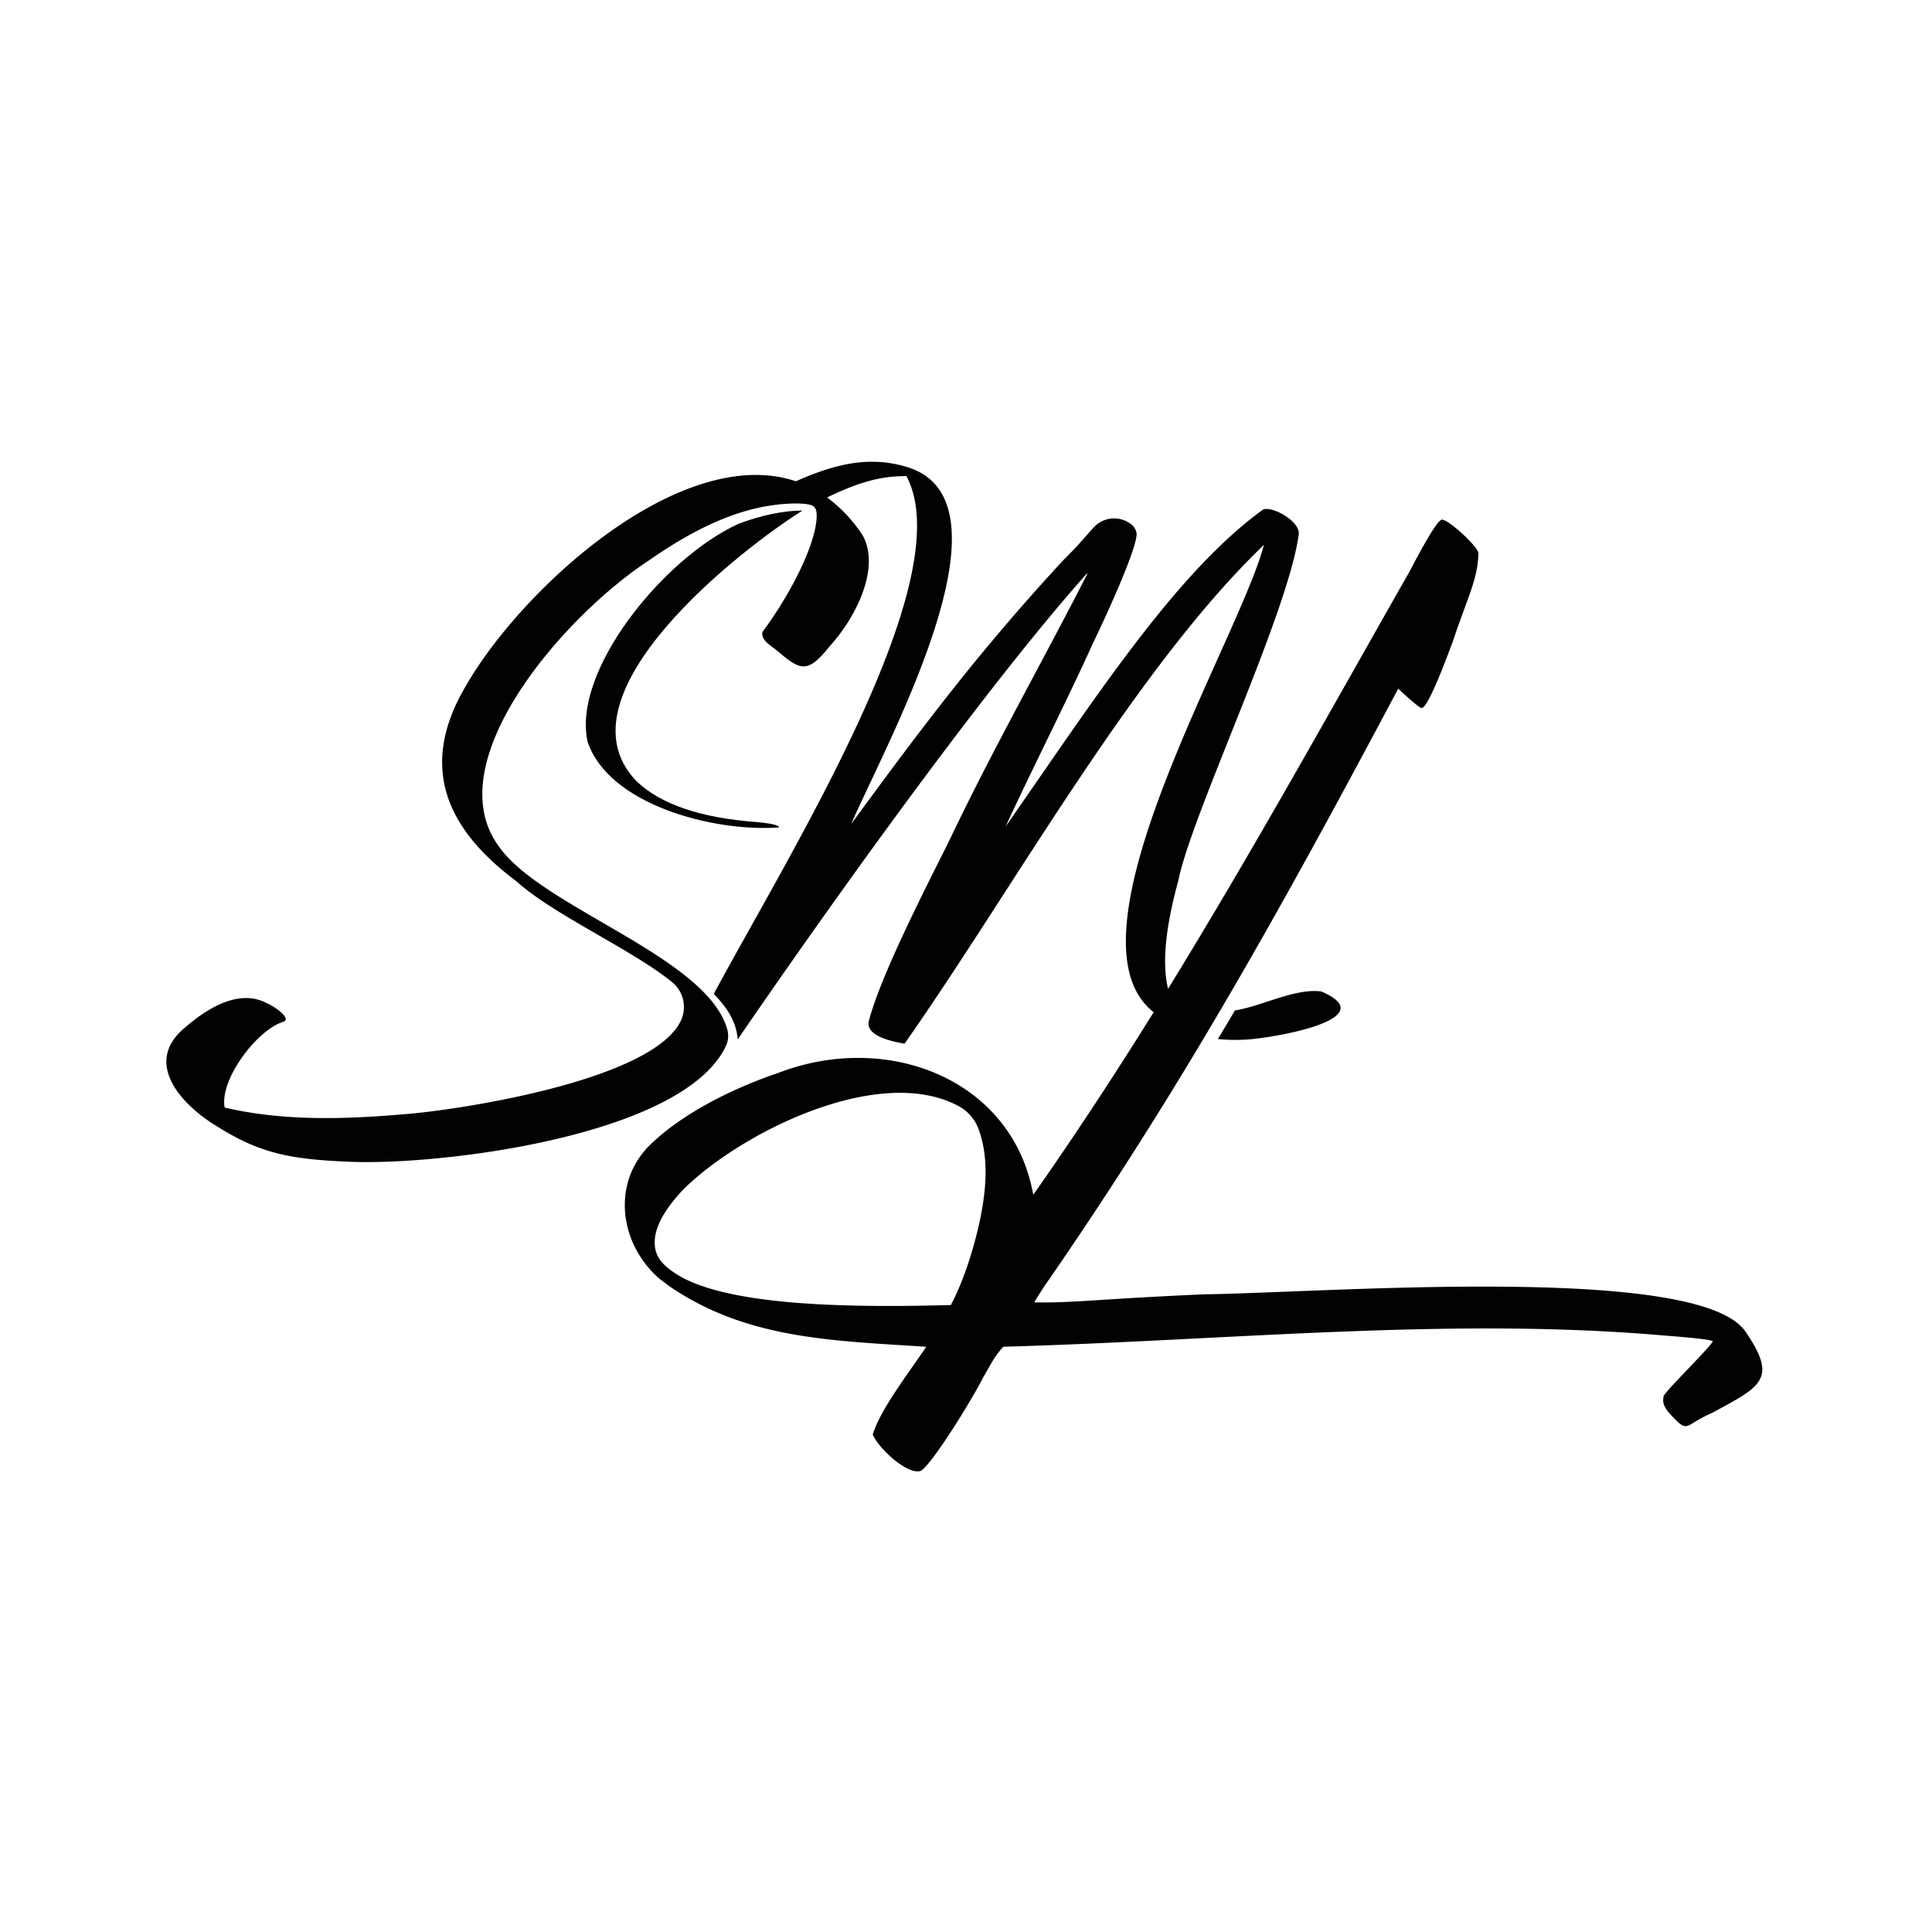 <svg id="Calque_1" data-name="Calque 1" xmlns="http://www.w3.org/2000/svg" viewBox="0 0 1080 1080"><defs><style>.cls-1{fill:#020204;}</style></defs><path class="cls-1" d="M690.33,564.83c-3.1,5.29-6.33,10.69-9.52,16a98.1,98.1,0,0,0,13.44.42c12.82-.11,81.1-11.07,44.45-27C724,552.24,705.39,562.51,690.33,564.83Z"/><path class="cls-1" d="M448.62,285.41q-16.06.06-35.75,7.36c-42.86,19.73-93.31,83-84.36,122,11.87,35.06,70.19,50.41,106.9,47.79q.3-1.83-12.1-3-47.44-3.46-67.63-23C309.21,388,415.5,306.05,448.62,285.41Z"/><path class="cls-1" d="M975.53,744.07a17.56,17.56,0,0,0-1.34-1.65c-31.75-35.7-233.47-19.81-300.88-18.89-57.68,2.49-74.54,5-95.11,4.49q0-.3,5.38-8.67C659.36,610,715.05,510.25,781.59,385c2.5,2.29,11.89,11,13.16,10.77q3.59,0,17.35-37.09C820,334.8,826.22,323.77,826.45,309c-1.11-4.26-16.45-18.27-20.33-18.55q-3,0-18,28.72c-44.85,78.91-88,156.93-135.16,233.58q-5.14-21,5.73-60.46c7.35-37,61.63-149.95,67.33-193.74.67-7.32-15.12-15.92-20-13.68-49.14,35.64-94.34,106.2-143.9,177.2C577.65,428.47,595.82,393,611,359.51,618.7,343.6,636,305.73,635.36,298a8.39,8.39,0,0,0-3.78-5.47,15.44,15.44,0,0,0-20.05,2.16c-3.7,3.86-8.24,9.79-17.11,18.42-46,49.82-77,90.68-118.63,147.57,20.09-46.2,94.05-179.49,32-199.36-22-7.05-42.06-1.52-62.89,7.71C381.26,247.61,291.75,328.38,260,384.15c-26.43,45.24-9.69,79.81,28.5,108.34,21,19,64,37.84,87,56.35a18,18,0,0,1,5.41,21.1c-14.78,33.68-122.41,50.15-152.49,52.71-36.24,3.19-70,4.11-102.84-3.52-2.94-15.91,18.57-44,33.23-48.09,3.93-2-5.72-8.7-9.5-10.17-15.56-8.41-33.52,2.66-46.42,14-23.14,19.7-.91,43.13,18.43,54.78,23.77,15,40.77,18.35,72.55,19.71,50.08,2.58,188.35-13.91,212-64.83a13.22,13.22,0,0,0,.7-9c-11.23-40.6-103.4-68-127.49-102.08-35.22-47.14,35.93-128.83,83.41-160,25.87-18,53.38-32,83-32a41.91,41.91,0,0,1,4.88.29c4,.47,6.1,1.32,6.15,6.19.15,15-13.86,43.18-30.34,65.42-.81,4.74,5,7.62,8.6,10.71,12.53,10.57,16.53,12.85,28.91-2.67,15.4-16.93,28.46-44.34,18.53-62.13a81.94,81.94,0,0,0-19.89-21.19c17.14-8.19,29.35-12,44.38-11.92C537.3,323.72,441.54,476.42,399,555.62c8.29,8.44,12.63,16.23,13.4,25.39,55.07-80.33,139.34-197.81,195.15-260.38h.37c-24.56,48.17-54,100.15-77.94,150.68-13.57,27-37.58,74.1-44.18,99-2.69,9.17,14.12,12.05,19.84,13.13,60.49-86.12,128.41-209.27,200.92-278.88C692.65,357.74,591.27,524,644.91,565.82c-21.38,34.32-43.64,68.37-67.31,102.09C566,603.11,496,576.32,435.23,599.71c-22.2,7.45-52.18,21.2-71.69,40.15-21.75,21.13-17.48,55.31,5,74.86.14.13,5,3.81,5.11,3.92,43.34,29.91,91,30.75,144.14,34.21-11,16.27-25.47,34.89-29.91,49,2.88,7.46,19.51,23.06,26.92,20.34,6.36-3.94,28-38.82,34.7-52,5.32-9.23,6.36-11.86,11.36-17.35,126.9-3.57,250.06-16.69,369.39-6.28q27.21,2.08,27.22,3.29c-2.52,4.55-29.59,30.64-27.52,31.11-1.27,4.77,2.86,8.76,6.28,12.26,7.6,7.71,6.06,3,20.64-3.29C984.37,775,994.22,771.16,975.53,744.07ZM547.1,685.26c-3.44,14.62-8.27,30.35-15.56,44.26-57.62,1.59-126.87.56-154.35-17.9-5-3.33-9.59-7.32-10.8-13.17-2.1-10.08,4.21-21.47,15.6-33.53,31.72-31.52,109-70.42,153.66-46.72a24.18,24.18,0,0,1,11.51,13.32C553.07,648.18,551.27,666.66,547.1,685.26Z"/></svg>